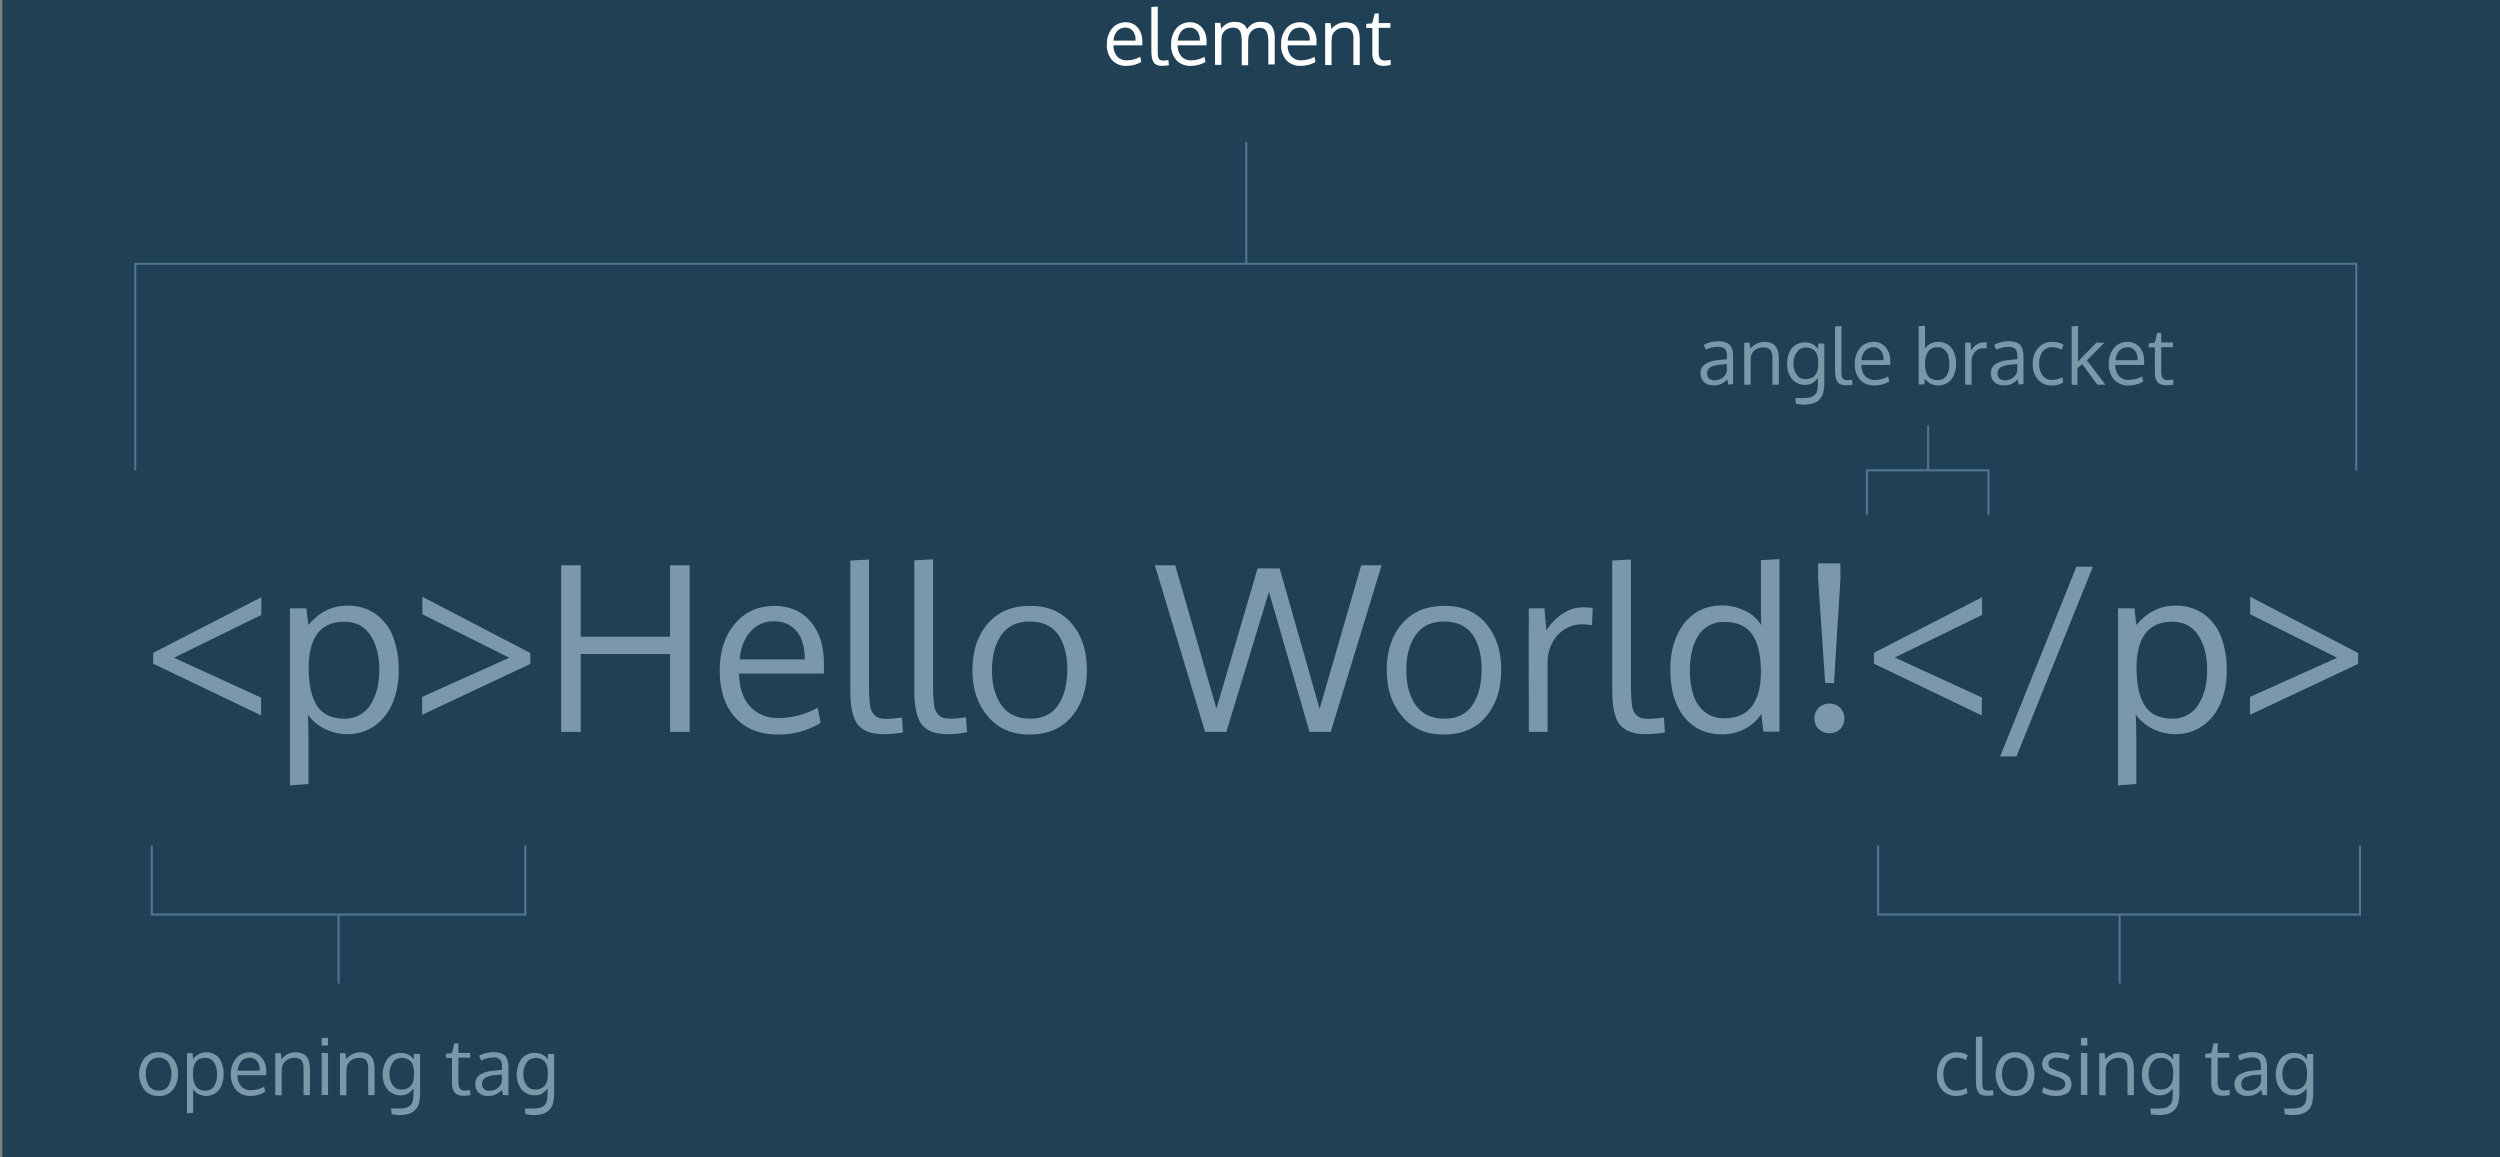 <?xml version="1.0" encoding="utf-8"?>
<!-- Generator: Adobe Illustrator 22.0.1, SVG Export Plug-In . SVG Version: 6.00 Build 0)  -->
<svg version="1.1" id="BG" xmlns="http://www.w3.org/2000/svg" xmlns:xlink="http://www.w3.org/1999/xlink" x="0px" y="0px"
	 viewBox="0 0 1214 562" style="enable-background:new 0 0 1214 562;" xml:space="preserve">
<rect x="0" y="0" width="1214" height="562" fill="#808080" stroke="none"/>
<style type="text/css">
	.st0{fill:#204056;}
	.st1{fill:none;stroke:#50778F;stroke-miterlimit:10;}
	.st2{fill:#7A98A9;}
	.st3{fill:#7B98A8;}
	.st4{fill:#FFFFFF;}
</style>
<title>htmlcss1-diagram_</title>
<rect x="1.1" y="-1" class="st0" width="1214" height="564"/>
<line class="st1" x1="936.3" y1="228.4" x2="936.3" y2="206.6"/>
<g>
	<path class="st2" d="M126.8,347.4l-52.4-25.1V317l52.5-27v8.6l-42.4,20.8l42.3,19.4C126.8,338.8,126.8,347.4,126.8,347.4z"/>
	<path class="st2" d="M140.8,381.4v-86h8l0.9,8.1c5.3-6.3,11.6-9.4,18.9-9.4c4.9-0.2,9.8,1.3,13.9,4.1c3.8,2.8,6.8,6.7,8.4,11.1
		c1.9,5.2,2.8,10.8,2.7,16.3c0.1,5.5-0.9,10.9-3,15.9c-1.8,4.4-4.8,8.2-8.7,11c-3.9,2.7-8.6,4.1-13.4,4c-3.8,0-7.5-0.9-10.9-2.6
		c-3.2-1.6-6-3.9-8.1-6.9c0.2,3.9,0.3,7.8,0.3,11.5v22.2L140.8,381.4z M167.4,349c2.6,0,5.2-0.6,7.4-1.9c2.2-1.2,4-3,5.3-5.2
		c1.4-2.3,2.4-4.8,3.1-7.5c0.7-3,1-6,1-9c0-6.9-1.4-12.5-4.3-16.9c-2.9-4.4-7.1-6.6-12.6-6.6c-11.6,0-17.4,7.5-17.4,22.5
		c0,8.1,1.4,14.3,4.1,18.4S161.1,349,167.4,349z"/>
	<path class="st2" d="M205,338.4l42.3-19l-42.2-21.1v-8.5l52.4,27.3v5.3L205,347.1V338.4L205,338.4z"/>
	<path class="st2" d="M334.9,355.4h-9.5v-37.8H282v37.8h-9.5v-80.9h9.5v34.7h43.4v-34.7h9.5V355.4z"/>
	<path class="st2" d="M377.6,356.7c-8.7,0-15.6-2.8-20.6-8.3c-5-5.5-7.5-13.1-7.5-22.8c0-9.3,2.4-16.8,7.3-22.6
		c4.8-5.8,11.2-8.7,19.1-8.8c7.4,0,13.3,2.5,17.7,7.6s6.5,11.9,6.5,20.4c0,0.4,0,1.2,0,2.4c0,1.2,0,2,0,2.5h-41.2
		c0.1,6.8,1.8,12.1,5.3,15.9s8,5.7,13.8,5.7c6.7-0.1,13.2-1.8,19.1-5l1.4,7.4C392.1,354.9,384.9,356.8,377.6,356.7z M386.8,306.5
		c-2.7-3.2-6.3-4.8-11-4.8c-4.4-0.1-8.5,1.7-11.4,5c-3,3.3-4.7,7.8-5.2,13.5h31.6C390.8,314.2,389.5,309.7,386.8,306.5z"/>
	<path class="st2" d="M428.9,356.5c-5.8,0-10-1.6-12.4-4.7c-2.4-3.1-3.6-8.6-3.6-16.3v-63.3l9.1-0.5v60.3c0,2.5,0,4.5,0.1,6
		c0.1,1.5,0.2,2.9,0.4,4.4c0.1,1.1,0.4,2.2,0.9,3.2c0.4,0.8,0.9,1.4,1.6,2c0.7,0.6,1.6,1,2.5,1.2c1.2,0.2,2.4,0.3,3.6,0.3
		c2.3-0.1,4.6-0.3,6.9-0.7l0.5,7.3C435.3,356.2,432.1,356.5,428.9,356.5z"/>
	<path class="st2" d="M460,356.5c-5.8,0-10-1.6-12.4-4.7c-2.4-3.1-3.6-8.6-3.6-16.4v-63.3l9.1-0.5v60.3c0,2.5,0,4.5,0.1,6
		c0.1,1.5,0.2,2.9,0.4,4.4c0.1,1.1,0.4,2.2,0.9,3.2c0.4,0.8,0.9,1.4,1.6,2c0.7,0.6,1.6,1,2.5,1.2c1.2,0.2,2.4,0.3,3.6,0.3
		c2.3-0.1,4.6-0.3,6.9-0.7l0.5,7.3C466.4,356.2,463.2,356.5,460,356.5z"/>
	<path class="st2" d="M527.8,325.4c0,9.3-2.5,16.8-7.4,22.6s-11.8,8.7-20.6,8.7c-8.4,0-15.1-2.9-20.1-8.8c-5-5.8-7.5-13.3-7.5-22.5
		c0-9.3,2.5-16.9,7.5-22.6c5-5.8,11.8-8.6,20.6-8.6c8.6,0,15.3,2.9,20.2,8.7C525.4,308.6,527.8,316.1,527.8,325.4z M481.7,325.5
		c0,7.1,1.6,12.8,4.7,17.1s7.8,6.4,13.8,6.4c6,0,10.5-2.1,13.5-6.4c3-4.3,4.5-10,4.6-17.2c0-7.3-1.5-13.1-4.5-17.3
		c-3-4.2-7.6-6.3-13.8-6.3c-6,0-10.6,2.1-13.7,6.5S481.7,318.3,481.7,325.5L481.7,325.5z"/>
	<path class="st2" d="M585.2,355.4l-24.4-80.9h9.9l20,69.6l20-68.1h10.7l19.4,68.2l20.2-69.7h9.9l-24.7,80.9h-10.3l-19.7-68
		l-20.7,68H585.2z"/>
	<path class="st2" d="M729,325.4c0,9.3-2.5,16.8-7.4,22.6c-5,5.8-11.8,8.7-20.6,8.7c-8.4,0-15.1-2.9-20.1-8.8
		c-5-5.8-7.5-13.3-7.5-22.5c0-9.3,2.5-16.9,7.5-22.6c5-5.8,11.8-8.6,20.6-8.6c8.6,0,15.3,2.9,20.2,8.7
		C726.6,308.6,729,316.1,729,325.4z M682.9,325.5c0,7.1,1.6,12.8,4.7,17.1c3.2,4.3,7.8,6.4,13.8,6.4c6,0,10.5-2.1,13.5-6.4
		c3-4.3,4.5-10,4.6-17.2c0-7.3-1.5-13.1-4.5-17.3c-3-4.2-7.6-6.3-13.8-6.3c-6,0-10.6,2.1-13.7,6.5S682.9,318.3,682.9,325.5
		L682.9,325.5z"/>
	<path class="st2" d="M768.9,294.9c1.5,0,3,0.1,4.5,0.3l-0.3,8.4c-1.4-0.3-2.9-0.4-4.4-0.4c-4.7-0.2-9.3,1.8-12.4,5.3
		c-3.2,3.6-4.9,8.4-4.8,13.2v33.7h-9.1c0-36.8-0.1-56.8,0-60h7.6l0.9,10.8c2-3.3,4.7-6.1,7.9-8.2C761.7,296,765.2,294.9,768.9,294.9
		z"/>
	<path class="st2" d="M798.9,356.5c-5.8,0-10-1.6-12.4-4.7c-2.4-3.1-3.6-8.6-3.6-16.3v-63.3l9.1-0.5v60.3c0,2.5,0,4.5,0.1,6
		c0.1,1.5,0.2,2.9,0.4,4.4c0.1,1.1,0.4,2.2,0.9,3.2c0.4,0.8,0.9,1.4,1.6,2c0.7,0.6,1.6,1,2.5,1.2c1.2,0.2,2.4,0.3,3.6,0.3
		c2.3-0.1,4.6-0.3,6.9-0.7l0.5,7.3C805.2,356.2,802.1,356.5,798.9,356.5z"/>
	<path class="st2" d="M855.3,346.7c-2,3-4.7,5.5-7.9,7.2c-3.4,1.8-7.2,2.7-11,2.7c-7.9,0-14.1-2.8-18.6-8.5
		c-4.5-5.6-6.7-13.3-6.7-23c0-9.3,2.3-16.7,6.8-22.5c4.6-5.7,10.7-8.6,18.3-8.6c3.9,0,7.7,0.9,11.2,2.6c3.3,1.5,6,3.9,7.9,7
		l-0.2-5.2v-26.4l9-0.5v83.8h-7.8L855.3,346.7z M837.3,348.8c6,0,10.5-1.9,13.4-5.8c3-3.9,4.4-9.4,4.4-16.6c0-8.1-1.4-14.2-4.2-18.3
		c-2.8-4.1-7.4-6.1-13.7-6.1c-2.6-0.1-5.2,0.6-7.4,1.8c-2.1,1.2-3.9,2.9-5.2,5c-1.4,2.3-2.4,4.8-3,7.4c-0.7,3-1,6.1-1,9.2
		c-0.1,4.1,0.5,8.2,1.7,12.1c1,3.2,2.9,6.1,5.5,8.2C830.5,347.8,833.8,348.9,837.3,348.8L837.3,348.8z"/>
	<path class="st2" d="M883,353.9c-2.6-2.9-2.6-7.2,0-10.1c3-2.9,7.7-2.9,10.7,0c2.6,2.9,2.6,7.3,0,10.2
		C890.7,356.8,886,356.8,883,353.9z M893.7,273.6v7.8l-3.1,50.3h-4.3l-3.4-50.3v-7.8L893.7,273.6L893.7,273.6z"/>
	<path class="st2" d="M962.3,347.4L910,322.3V317l52.5-27v8.6l-42.4,20.7l42.3,19.4L962.3,347.4L962.3,347.4z"/>
	<path class="st2" d="M979.2,367.3h-7.9l37-92.1h8L979.2,367.3z"/>
	<path class="st2" d="M1028.5,381.4v-86h8l0.9,8.1c5.3-6.3,11.6-9.4,18.9-9.4c4.9-0.2,9.8,1.3,13.9,4.1c3.8,2.8,6.8,6.7,8.4,11.1
		c1.9,5.2,2.8,10.8,2.7,16.3c0.1,5.5-0.9,10.9-3,15.9c-1.8,4.4-4.8,8.2-8.7,11c-3.9,2.7-8.6,4.1-13.4,4c-3.8,0-7.5-0.9-10.9-2.6
		c-3.2-1.6-6-3.9-8.2-6.9c0.2,3.9,0.3,7.8,0.3,11.5v22.2L1028.5,381.4z M1055,349c2.6,0,5.2-0.6,7.4-1.9c2.2-1.2,4-3,5.3-5.2
		c1.4-2.3,2.4-4.8,3.1-7.5c0.7-3,1-6,1-9c0-6.9-1.4-12.5-4.3-16.9c-2.9-4.4-7.1-6.6-12.6-6.6c-11.6,0-17.4,7.5-17.4,22.5
		c0,8.1,1.4,14.3,4.1,18.4S1048.7,349,1055,349z"/>
	<path class="st2" d="M1092.6,338.4l42.3-19l-42.2-21.1v-8.5l52.4,27.3v5.3l-52.5,24.7V338.4L1092.6,338.4z"/>
</g>
<polyline class="st1" points="906.6,250.2 906.6,228.4 965.6,228.4 965.6,250.2 "/>
<g>
	<path class="st3" d="M839.3,186.8c-0.2-0.8-0.4-1.6-0.5-2.6c-0.9,1-2,1.8-3.2,2.3c-1.1,0.5-2.3,0.7-3.5,0.6
		c-1.7,0.1-3.3-0.4-4.6-1.5c-1.2-1.1-1.8-2.7-1.7-4.3c-0.1-1.9,0.8-3.6,2.4-4.6c2.1-1.2,4.4-1.8,6.8-1.9l1.8-0.2l1.8-0.2v-1.8
		c0.1-1.2-0.3-2.3-1-3.2c-0.9-0.7-2-1.1-3.2-1c-2.1,0-4.2,0.5-6.1,1.4c-0.1-0.1-0.2-0.6-0.5-1.3l-0.4-1.1c1-0.5,2.1-1,3.2-1.2
		c1.2-0.3,2.5-0.5,3.8-0.5c2.5,0,4.4,0.6,5.5,1.7c1.1,1.1,1.7,3,1.7,5.6v13.5L839.3,186.8L839.3,186.8z M832.5,184.7
		c1.4,0,2.8-0.4,3.9-1.2c1.1-0.8,1.9-2,2.2-3.3v-3.4l-1.1,0.1l-1.3,0.1c-1.9,0-3.9,0.5-5.6,1.3c-1.1,0.7-1.7,1.9-1.6,3.1
		c-0.1,0.9,0.3,1.8,1,2.5C830.7,184.4,831.6,184.7,832.5,184.7L832.5,184.7z"/>
	<path class="st3" d="M847,186.8v-20.4h2.6l0.4,2.9c0.8-1,1.8-1.8,3-2.4c1.2-0.6,2.6-0.9,3.9-0.9c2.3,0,4.1,0.7,5.2,2
		s1.7,3.4,1.7,6.1v12.7h-3.1c0-8.2,0-12.5,0-13.1c0.1-1.3-0.3-2.7-1-3.8c-0.8-0.9-2-1.3-3.3-1.2c-1.4-0.1-2.8,0.3-4,1.1
		c-1,0.7-1.8,1.8-2.1,3c-0.1,0.9-0.2,1.9-0.2,2.9v11.1L847,186.8L847,186.8z"/>
	<path class="st3" d="M872.1,196.1l-0.3-2.8h3.8c0.9,0,1.8-0.1,2.8-0.2c0.7-0.1,1.4-0.4,2-0.7c0.5-0.3,0.9-0.7,1.3-1.1
		c0.4-0.5,0.6-1,0.7-1.6c0.2-0.7,0.3-1.3,0.3-2c0.1-0.7,0.1-1.5,0.1-2.4v-1.8c-0.7,1-1.6,1.8-2.6,2.5c-1.1,0.6-2.4,0.9-3.7,0.9
		c-1.1,0-2.2-0.2-3.2-0.6c-0.9-0.4-1.8-0.9-2.5-1.6c-0.7-0.7-1.3-1.5-1.7-2.3c-0.5-0.9-0.8-1.8-1-2.7c-0.2-0.9-0.3-1.9-0.3-2.8
		c0-1.4,0.2-2.8,0.5-4.1c0.3-1.2,0.9-2.4,1.6-3.4c0.7-1,1.7-1.8,2.8-2.3c1.3-0.6,2.6-0.9,4-0.8c1.2,0,2.4,0.2,3.5,0.8
		c1.1,0.6,2,1.4,2.7,2.4v-2.7h3v18.9c0,0.9,0,1.6-0.1,2.3c-0.1,0.7-0.2,1.4-0.3,2.2c-0.1,0.7-0.4,1.4-0.7,2
		c-0.3,0.6-0.7,1.2-1.2,1.7c-0.5,0.6-1.1,1.1-1.8,1.4c-0.8,0.4-1.7,0.7-2.6,0.9c-1.2,0.2-2.4,0.3-3.6,0.3L872.1,196.1L872.1,196.1z
		 M876.9,184.1c1,0,1.9-0.2,2.8-0.6c0.7-0.3,1.4-0.9,1.9-1.5c0.5-0.7,0.8-1.4,1-2.2c0.2-0.9,0.3-1.7,0.3-2.6v-1.5
		c0-0.9-0.1-1.8-0.3-2.7c-0.2-0.8-0.5-1.6-1-2.2c-0.5-0.7-1.1-1.2-1.9-1.5c-0.8-0.4-1.8-0.6-2.7-0.6c-0.8,0-1.6,0.2-2.3,0.5
		c-0.7,0.3-1.3,0.7-1.7,1.3c-0.5,0.6-0.9,1.2-1.2,1.8c-0.3,0.7-0.5,1.4-0.7,2.1c-0.1,0.7-0.2,1.4-0.2,2.2c0,0.7,0.1,1.4,0.2,2.1
		c0.2,0.7,0.4,1.4,0.7,2.1c0.3,0.6,0.7,1.2,1.2,1.8c0.5,0.5,1.1,0.9,1.7,1.2C875.4,183.9,876.1,184.1,876.9,184.1L876.9,184.1z"/>
	<path class="st3" d="M896.5,187.1c-2,0-3.4-0.5-4.2-1.6c-0.8-1.1-1.2-2.9-1.2-5.5v-21.5l3.1-0.2v20.5c0,0.8,0,1.5,0,2
		c0,0.5,0.1,1,0.1,1.5c0,0.4,0.1,0.8,0.3,1.1c0.1,0.3,0.3,0.5,0.5,0.7c0.2,0.2,0.5,0.3,0.8,0.4c0.4,0.1,0.8,0.1,1.2,0.1
		c0.8,0,1.6-0.1,2.3-0.2l0.2,2.5C898.6,187,897.6,187.1,896.5,187.1z"/>
	<path class="st3" d="M910.2,187.2c-2.6,0.1-5.2-0.9-7-2.8c-1.8-2.2-2.7-4.9-2.5-7.7c-0.1-2.8,0.8-5.5,2.5-7.7c1.6-1.9,4-3,6.5-3
		c2.3-0.1,4.5,0.9,6,2.6c1.6,2,2.3,4.4,2.2,6.9c0,0.1,0,0.4,0,0.8s0,0.7,0,0.9h-14c-0.1,2,0.5,3.9,1.8,5.4c1.2,1.3,2.9,2,4.7,1.9
		c2.3,0,4.5-0.6,6.5-1.7l0.5,2.5C915.1,186.6,912.7,187.2,910.2,187.2z M913.3,170.2c-0.9-1.1-2.3-1.7-3.7-1.6
		c-1.5,0-2.9,0.6-3.9,1.7c-1.1,1.3-1.7,2.9-1.8,4.6h10.7C914.8,173.2,914.3,171.5,913.3,170.2L913.3,170.2z"/>
	<path class="st3" d="M941.2,166c1.7,0,3.3,0.4,4.7,1.4c1.3,0.9,2.4,2.2,3,3.7c0.7,1.7,1,3.6,1,5.4c0,1.9-0.3,3.8-1,5.5
		c-0.6,1.5-1.6,2.8-3,3.8c-1.4,0.9-3,1.4-4.7,1.4c-1.3,0-2.5-0.3-3.7-0.9c-1.1-0.6-2-1.4-2.8-2.4l-0.3,2.8h-2.7v-28.3l3.1-0.2v6.7
		c0,1.7,0,3.1-0.1,4.3C936.2,167.2,938.6,166,941.2,166z M940.9,168.6c-1.7-0.1-3.4,0.6-4.5,2c-1.2,1.8-1.7,3.9-1.6,6
		c0,5.4,2,8,6.1,8c0.9,0,1.8-0.2,2.6-0.6c0.7-0.4,1.4-1,1.8-1.7c0.5-0.8,0.8-1.6,1-2.5c0.2-1,0.3-2.1,0.3-3.1c0-1.4-0.2-2.8-0.5-4.1
		c-0.3-1.1-1-2.1-1.9-2.8C943.3,168.9,942.1,168.5,940.9,168.6L940.9,168.6z"/>
	<path class="st3" d="M963.3,166.2c0.5,0,1,0,1.5,0.1l-0.1,2.9c-0.5-0.1-1-0.1-1.5-0.1c-1.6-0.1-3.2,0.6-4.2,1.8
		c-1.1,1.2-1.7,2.8-1.6,4.5v11.4h-3.1c0-12.5,0-19.3,0-20.4h2.6l0.3,3.7c0.7-1.1,1.6-2.1,2.7-2.8
		C960.9,166.6,962.1,166.2,963.3,166.2z"/>
	<path class="st3" d="M980.3,186.8c-0.2-0.8-0.4-1.6-0.5-2.6c-0.9,1-2,1.8-3.2,2.3c-1.1,0.5-2.3,0.7-3.5,0.6
		c-1.7,0.1-3.3-0.4-4.6-1.5c-1.2-1.1-1.8-2.7-1.7-4.3c-0.1-1.9,0.8-3.6,2.4-4.6c2.1-1.2,4.4-1.8,6.8-1.9l1.8-0.2l1.8-0.2v-1.8
		c0.1-1.2-0.3-2.3-1-3.2c-0.9-0.7-2-1.1-3.2-1c-2.1,0-4.2,0.5-6.1,1.4c-0.1-0.1-0.2-0.6-0.5-1.3l-0.4-1.1c1-0.5,2.1-1,3.2-1.2
		c1.2-0.3,2.5-0.5,3.8-0.5c2.5,0,4.4,0.6,5.5,1.7c1.1,1.1,1.7,3,1.7,5.6v13.5L980.3,186.8L980.3,186.8z M973.5,184.7
		c1.4,0,2.8-0.4,3.9-1.2c1.1-0.8,1.9-2,2.2-3.3v-3.4l-1.1,0.1l-1.3,0.1c-1.9,0-3.9,0.5-5.6,1.3c-1.1,0.7-1.7,1.9-1.6,3.1
		c-0.1,0.9,0.3,1.8,1,2.5C971.7,184.4,972.6,184.7,973.5,184.7L973.5,184.7z"/>
	<path class="st3" d="M996.6,187.2c-2.7,0.1-5.2-0.9-7-2.9c-1.8-2.1-2.7-4.9-2.5-7.6c-0.1-2.8,0.8-5.5,2.6-7.7c1.8-2,4.3-3.1,7-3
		c1,0,2.1,0.1,3,0.4c0.8,0.2,1.6,0.5,2.3,1l-0.8,2.4c-1.4-0.8-3-1.2-4.6-1.2c-1.8-0.1-3.5,0.7-4.7,2.1c-1.2,1.7-1.8,3.8-1.7,5.9
		c-0.1,2.1,0.5,4.1,1.7,5.8c1.1,1.4,2.9,2.2,4.7,2.1c1.7,0,3.4-0.5,4.9-1.3l0.4,2.5C1000.4,186.7,998.5,187.3,996.6,187.2z"/>
	<path class="st3" d="M1006,186.8v-28.3l3.1-0.2v17.4l0.3-0.4l0.3-0.4c1.1-1.2,3.9-4,8.3-8.5h3.9l-8.5,8.6l9,11.8h-3.9l-7.4-10
		l-2.3,2v8.1L1006,186.8L1006,186.8z"/>
	<path class="st3" d="M1033.6,187.2c-2.6,0.1-5.2-0.9-7-2.8c-1.8-2.2-2.7-4.9-2.6-7.7c-0.1-2.8,0.8-5.5,2.5-7.7c1.6-1.9,4-3,6.5-3
		c2.3-0.1,4.5,0.9,6,2.6c1.6,2,2.3,4.4,2.2,6.9c0,0.1,0,0.4,0,0.8s0,0.7,0,0.9h-14c-0.1,2,0.5,3.9,1.8,5.4c1.2,1.3,2.9,2,4.7,1.9
		c2.3,0,4.5-0.6,6.5-1.7l0.5,2.5C1038.5,186.6,1036,187.2,1033.6,187.2z M1036.7,170.2c-0.9-1.1-2.3-1.7-3.7-1.6
		c-1.5,0-2.9,0.6-3.9,1.7c-1.1,1.3-1.7,2.9-1.8,4.6h10.7C1038.2,173.2,1037.7,171.5,1036.7,170.2L1036.7,170.2z"/>
	<path class="st3" d="M1052,187.1c-2,0-3.4-0.5-4.3-1.5c-1-1.4-1.4-3-1.3-4.7v-12.2h-3l0.1-2l2.9-0.3l1.1-4.7l2-0.1v4.7h5.7v2.3
		h-5.7v11.7c-0.1,1.1,0.1,2.3,0.7,3.3c0.6,0.7,1.5,1,2.4,1c0.9-0.1,1.8-0.2,2.7-0.3l0.1,2.5C1054.3,187,1053.1,187.1,1052,187.1z"/>
</g>
<polyline class="st1" points="65.7,228.4 65.7,128.1 1144.2,128.1 1144.2,228.4 "/>
<line class="st1" x1="605.2" y1="128.1" x2="605.2" y2="69"/>
<g>
	<path class="st4" d="M547,32c-2.6,0.1-5.2-0.9-7-2.8c-1.8-2.2-2.7-4.9-2.5-7.7c-0.1-2.8,0.8-5.5,2.5-7.7c1.6-1.9,4-3,6.5-3
		c2.3-0.1,4.5,0.9,6,2.6c1.6,2,2.3,4.4,2.2,6.9c0,0.1,0,0.4,0,0.8c0,0.4,0,0.7,0,0.9h-14c-0.1,2,0.5,3.9,1.8,5.4
		c1.2,1.3,2.9,2,4.7,1.9c2.3,0,4.5-0.6,6.5-1.7l0.5,2.5C551.9,31.4,549.5,32,547,32z M550.1,15c-0.9-1.1-2.3-1.7-3.7-1.6
		c-1.5,0-2.9,0.6-3.9,1.7c-1.1,1.3-1.7,2.9-1.8,4.6h10.7C551.6,18,551.1,16.3,550.1,15L550.1,15z"/>
	<path class="st4" d="M564.5,32c-2,0-3.4-0.5-4.2-1.6c-0.8-1.1-1.2-2.9-1.2-5.6V3.4l3.1-0.2v20.4c0,0.8,0,1.5,0,2
		c0,0.5,0.1,1,0.1,1.5c0,0.4,0.1,0.8,0.3,1.1c0.1,0.3,0.3,0.5,0.5,0.7c0.2,0.2,0.5,0.3,0.8,0.4c0.4,0.1,0.8,0.1,1.2,0.1
		c0.8,0,1.6-0.1,2.3-0.2l0.2,2.5C566.6,31.8,565.5,32,564.5,32z"/>
	<path class="st4" d="M578.2,32c-2.6,0.1-5.2-0.9-7-2.8c-1.8-2.2-2.7-4.9-2.5-7.7c-0.1-2.8,0.8-5.5,2.5-7.7c1.6-1.9,4-3,6.5-3
		c2.3-0.1,4.5,0.9,6,2.6c1.6,2,2.3,4.4,2.2,6.9c0,0.1,0,0.4,0,0.8c0,0.4,0,0.7,0,0.9h-14c-0.1,2,0.5,3.9,1.8,5.4
		c1.2,1.3,2.9,2,4.7,1.9c2.3,0,4.5-0.6,6.5-1.7l0.5,2.5C583.1,31.4,580.6,32,578.2,32z M581.3,15c-0.9-1.1-2.3-1.7-3.7-1.6
		c-1.5,0-2.9,0.6-3.9,1.7c-1.1,1.3-1.7,2.9-1.8,4.6h10.7C582.8,18,582.3,16.3,581.3,15L581.3,15z"/>
	<path class="st4" d="M615.9,31.6V21c0-1,0-1.8-0.1-2.5c0-0.7-0.1-1.3-0.3-2c-0.1-0.6-0.3-1.1-0.7-1.6c-0.3-0.4-0.7-0.8-1.2-1
		c-0.6-0.3-1.2-0.4-1.8-0.4c-1.2,0-2.5,0.3-3.5,1.1c-1,0.8-1.7,1.9-2,3.1c-0.1,0.9-0.2,1.9-0.2,2.9v11.1h-3.1V20.7
		c0-0.9,0-1.7-0.1-2.4c-0.1-0.7-0.2-1.3-0.3-2c-0.1-0.6-0.4-1.1-0.7-1.6c-0.3-0.4-0.7-0.7-1.2-0.9c-0.5-0.2-1.1-0.4-1.7-0.4
		c-1.3,0-2.7,0.4-3.7,1.1c-1,0.7-1.7,1.8-2,3c-0.1,1-0.2,2.1-0.2,3.1v10.9h-3.1c0-12.7,0-19.5,0-20.4h2.6l0.4,2.9
		c0.7-1,1.6-1.8,2.6-2.4c1.2-0.7,2.5-1,3.9-1c0.7,0,1.4,0.1,2.1,0.2c0.6,0.1,1.1,0.3,1.6,0.6c0.4,0.2,0.8,0.5,1.1,0.8
		c0.3,0.3,0.6,0.6,0.8,1c0.2,0.3,0.3,0.7,0.5,1c1.4-2.4,4-3.8,6.8-3.6c2.3,0,3.9,0.6,5,1.9c1.2,1.7,1.7,3.7,1.6,5.7v13.1h-3.1
		L615.9,31.6z"/>
	<path class="st4" d="M631.6,32c-2.6,0.1-5.2-0.9-7-2.8c-1.8-2.2-2.7-4.9-2.5-7.7c-0.1-2.8,0.8-5.5,2.5-7.7c1.6-1.9,4-3,6.5-3
		c2.3-0.1,4.5,0.9,6,2.6c1.6,2,2.3,4.4,2.2,6.9c0,0.1,0,0.4,0,0.8c0,0.4,0,0.7,0,0.9h-14c-0.1,2,0.5,3.9,1.8,5.4
		c1.2,1.3,2.9,2,4.7,1.9c2.3,0,4.5-0.6,6.5-1.7l0.5,2.5C636.5,31.4,634.1,32,631.6,32z M634.7,15c-0.9-1.1-2.3-1.7-3.7-1.6
		c-1.5,0-2.9,0.6-3.9,1.7c-1.1,1.3-1.7,2.9-1.8,4.6h10.7C636.2,18,635.7,16.3,634.7,15z"/>
	<path class="st4" d="M643.5,31.6V11.2h2.6l0.4,2.9c0.8-1,1.8-1.8,3-2.4c1.2-0.6,2.6-0.9,3.9-0.9c2.3,0,4.1,0.7,5.2,2
		c1.1,1.3,1.7,3.4,1.7,6.1v12.7h-3.1c0-8.2,0-12.5,0-13.1c0.1-1.3-0.3-2.7-1-3.8c-0.8-0.9-2-1.3-3.3-1.2c-1.4-0.1-2.8,0.3-4,1.1
		c-1,0.7-1.8,1.8-2.1,3c-0.1,0.9-0.2,1.9-0.2,2.9v11.1L643.5,31.6L643.5,31.6z"/>
	<path class="st4" d="M672,32c-2,0-3.4-0.5-4.3-1.5c-1-1.4-1.4-3-1.3-4.7V13.6h-3l0.1-2l2.9-0.3l1.1-4.7l2-0.1v4.7h5.7v2.3h-5.7
		v11.7c-0.1,1.1,0.1,2.3,0.7,3.3c0.6,0.7,1.5,1,2.4,0.9c0.9-0.1,1.8-0.2,2.7-0.3l0.1,2.4C674.3,31.8,673.1,32,672,32z"/>
</g>
<polyline class="st1" points="255.1,410.6 255.1,444.1 73.7,444.1 73.7,410.6 "/>
<line class="st1" x1="164.4" y1="444.1" x2="164.4" y2="477.6"/>
<g>
	<path class="st3" d="M86.4,521.6c0.1,2.8-0.8,5.5-2.5,7.7c-1.8,2-4.3,3.1-7,2.9c-2.6,0.1-5.1-1-6.8-3c-3.4-4.5-3.4-10.8,0-15.3
		c1.8-2,4.3-3.1,7-2.9c2.6-0.1,5.2,1,6.9,3C85.7,516.1,86.6,518.8,86.4,521.6z M70.8,521.6c-0.1,2.1,0.5,4.1,1.6,5.8
		c1.1,1.5,2.9,2.3,4.7,2.2c1.8,0.1,3.5-0.7,4.6-2.2c2.1-3.6,2.1-8.1,0-11.7c-2.2-2.6-6-2.9-8.6-0.7c-0.3,0.2-0.5,0.5-0.7,0.7
		C71.2,517.5,70.7,519.5,70.8,521.6z"/>
	<path class="st3" d="M90.8,540.6v-29.2h2.7l0.3,2.8c1.5-2,3.9-3.2,6.4-3.2c1.7-0.1,3.3,0.4,4.7,1.4c1.3,0.9,2.3,2.3,2.8,3.8
		c0.6,1.8,1,3.7,0.9,5.5c0,1.9-0.3,3.7-1,5.4c-0.6,1.5-1.6,2.8-2.9,3.7c-1.3,0.9-2.9,1.4-4.5,1.4c-1.3,0-2.5-0.3-3.7-0.9
		c-1.1-0.5-2.1-1.3-2.8-2.3c0.1,1.3,0.1,2.6,0.1,3.9v7.5L90.8,540.6z M99.8,529.6c0.9,0,1.8-0.2,2.5-0.6c0.7-0.4,1.4-1,1.8-1.8
		c0.5-0.8,0.8-1.6,1-2.5c0.2-1,0.4-2,0.3-3.1c0.1-2-0.4-4-1.5-5.7c-0.9-1.5-2.6-2.3-4.3-2.2c-3.9,0-5.9,2.5-5.9,7.6
		c-0.1,2.2,0.3,4.3,1.4,6.2C96.3,529,98,529.8,99.8,529.6L99.8,529.6z"/>
	<path class="st3" d="M121.7,532.2c-2.6,0.1-5.2-0.9-7-2.8c-1.8-2.2-2.7-4.9-2.6-7.7c-0.1-2.8,0.8-5.5,2.5-7.7c1.6-1.9,4-3,6.5-3
		c2.3-0.1,4.5,0.9,6,2.6c1.6,2,2.3,4.4,2.2,6.9c0,0.1,0,0.4,0,0.8s0,0.7,0,0.8h-14c-0.1,2,0.5,3.9,1.8,5.4c1.2,1.3,2.9,2,4.7,1.9
		c2.3,0,4.5-0.6,6.5-1.7l0.5,2.5C126.6,531.5,124.2,532.2,121.7,532.2z M124.8,515.2c-0.9-1.1-2.3-1.7-3.7-1.6
		c-1.5,0-2.9,0.6-3.9,1.7c-1.1,1.3-1.7,2.9-1.8,4.6h10.7C126.3,518.2,125.8,516.5,124.8,515.2L124.8,515.2z"/>
	<path class="st3" d="M133.7,531.8v-20.4h2.6l0.4,2.9c0.8-1,1.8-1.8,3-2.4c1.2-0.6,2.6-0.9,3.9-0.9c2.3,0,4.1,0.7,5.2,2
		c1.1,1.3,1.7,3.4,1.7,6.1v12.7h-3.1c0-8.2,0-12.5,0-13.1c0.1-1.3-0.3-2.7-1-3.8c-0.8-0.9-2-1.3-3.3-1.2c-1.4-0.1-2.8,0.3-4,1.2
		c-1,0.7-1.8,1.8-2.1,3c-0.1,0.9-0.2,1.9-0.2,2.9v11.1L133.7,531.8L133.7,531.8z"/>
	<path class="st3" d="M159.3,504v3.7h-3.1V504H159.3z M159.3,511.4v20.3h-3.1v-20.4L159.3,511.4L159.3,511.4z"/>
	<path class="st3" d="M165.1,531.8v-20.4h2.6l0.4,2.9c0.8-1,1.8-1.8,3-2.4c1.2-0.6,2.5-0.9,3.9-0.9c2.3,0,4.1,0.7,5.2,2
		c1.1,1.3,1.7,3.4,1.7,6.1v12.7h-3.1c0-8.2,0-12.5,0-13.1c0.1-1.3-0.3-2.7-1-3.8c-0.8-0.9-2-1.3-3.3-1.2c-1.4-0.1-2.8,0.3-4,1.2
		c-1,0.7-1.8,1.8-2.1,3c-0.1,0.9-0.2,1.9-0.2,2.9v11.1L165.1,531.8L165.1,531.8z"/>
	<path class="st3" d="M190.2,541.1l-0.3-2.8h3.8c0.9,0,1.8-0.1,2.8-0.2c0.7-0.1,1.4-0.4,1.9-0.7c0.5-0.3,0.9-0.7,1.3-1.1
		c0.4-0.5,0.6-1,0.7-1.6c0.2-0.7,0.3-1.3,0.3-2c0.1-0.7,0.1-1.5,0.1-2.4v-1.8c-0.7,1-1.6,1.8-2.6,2.5c-1.1,0.6-2.4,0.9-3.7,0.9
		c-1.1,0-2.2-0.2-3.2-0.6c-0.9-0.4-1.8-0.9-2.5-1.6c-0.7-0.7-1.3-1.5-1.7-2.3c-0.5-0.9-0.8-1.8-1-2.7c-0.2-0.9-0.3-1.9-0.3-2.8
		c0-1.4,0.2-2.8,0.6-4.1c0.3-1.2,0.9-2.4,1.6-3.4c0.7-1,1.7-1.8,2.8-2.3c1.3-0.6,2.6-0.9,4-0.8c1.2,0,2.4,0.2,3.5,0.8
		c1.1,0.6,2,1.4,2.7,2.4v-2.7h3v18.9c0,0.9,0,1.6-0.1,2.3c-0.1,0.7-0.2,1.4-0.3,2.2c-0.1,0.7-0.4,1.4-0.7,2
		c-0.3,0.6-0.7,1.2-1.2,1.7c-0.5,0.6-1.1,1-1.8,1.4c-0.8,0.4-1.7,0.7-2.6,0.9c-1.2,0.2-2.4,0.3-3.6,0.3L190.2,541.1L190.2,541.1z
		 M195,529.1c1,0,1.9-0.2,2.8-0.6c0.7-0.3,1.4-0.9,1.9-1.5c0.5-0.7,0.8-1.4,1-2.2c0.2-0.9,0.3-1.7,0.3-2.6v-1.5
		c0-0.9-0.1-1.8-0.3-2.7c-0.2-0.8-0.5-1.6-1-2.2c-0.5-0.7-1.1-1.2-1.9-1.5c-0.8-0.4-1.8-0.6-2.7-0.6c-0.8,0-1.6,0.2-2.3,0.5
		c-0.7,0.3-1.3,0.7-1.7,1.3c-0.5,0.6-0.9,1.2-1.1,1.8c-0.3,0.7-0.5,1.4-0.7,2.1c-0.1,0.7-0.2,1.4-0.2,2.2c0,0.7,0.1,1.4,0.2,2.1
		c0.2,0.7,0.4,1.4,0.7,2.1c0.3,0.6,0.7,1.2,1.2,1.8c0.5,0.5,1.1,0.9,1.7,1.2C193.5,528.9,194.2,529.1,195,529.1L195,529.1z"/>
	<path class="st3" d="M225.1,532.1c-2,0-3.4-0.5-4.3-1.5c-1-1.4-1.4-3-1.3-4.7v-12.2h-3l0.1-2l2.9-0.3l1.1-4.7l2-0.1v4.7h5.7v2.3
		h-5.7v11.7c-0.1,1.1,0.1,2.3,0.7,3.3c0.6,0.7,1.5,1,2.4,1c0.9-0.1,1.8-0.2,2.6-0.3l0.1,2.5C227.3,532,226.2,532.1,225.1,532.1z"/>
	<path class="st3" d="M244.3,531.8c-0.2-0.8-0.4-1.6-0.5-2.6c-0.9,1-2,1.8-3.2,2.3c-1.1,0.5-2.3,0.7-3.5,0.7
		c-1.7,0.1-3.3-0.4-4.6-1.5c-1.2-1.1-1.8-2.7-1.7-4.3c-0.1-1.9,0.8-3.6,2.4-4.6c2.1-1.2,4.4-1.8,6.8-1.9l1.9-0.2l1.9-0.2v-1.8
		c0.1-1.2-0.3-2.3-1-3.2c-0.9-0.7-2-1.1-3.1-1c-2.1,0-4.2,0.5-6.1,1.5c-0.1-0.1-0.2-0.6-0.5-1.3l-0.4-1.1c1-0.5,2.1-1,3.2-1.2
		c1.2-0.3,2.5-0.5,3.8-0.5c2.5,0,4.4,0.6,5.5,1.7c1.1,1.1,1.7,3,1.7,5.7v13.5L244.3,531.8L244.3,531.8z M237.6,529.7
		c1.4,0,2.8-0.4,3.9-1.2c1.1-0.8,1.9-2,2.2-3.3v-3.4l-1.1,0.1l-1.3,0.1c-1.9,0-3.9,0.5-5.6,1.3c-1.1,0.7-1.7,1.9-1.6,3.1
		c-0.1,0.9,0.3,1.8,1,2.5C235.7,529.4,236.6,529.7,237.6,529.7z"/>
	<path class="st3" d="M255.2,541.1l-0.3-2.8h3.8c0.9,0,1.8-0.1,2.8-0.2c0.7-0.1,1.4-0.4,2-0.7c0.5-0.3,0.9-0.7,1.3-1.1
		c0.4-0.5,0.6-1,0.7-1.6c0.2-0.7,0.3-1.3,0.3-2c0.1-0.7,0.1-1.5,0.1-2.4v-1.8c-0.7,1-1.6,1.8-2.6,2.5c-1.1,0.6-2.4,0.9-3.7,0.9
		c-1.1,0-2.2-0.2-3.2-0.6c-0.9-0.4-1.8-0.9-2.5-1.6c-0.7-0.7-1.3-1.5-1.7-2.3c-0.5-0.9-0.8-1.8-1-2.7c-0.2-0.9-0.3-1.9-0.3-2.8
		c0-1.4,0.2-2.8,0.6-4.1c0.3-1.2,0.9-2.4,1.6-3.4c0.7-1,1.7-1.8,2.8-2.3c1.3-0.6,2.6-0.9,4-0.8c1.2,0,2.4,0.2,3.5,0.8
		c1.1,0.6,2,1.4,2.7,2.4v-2.7h3v18.9c0,0.9,0,1.6-0.1,2.3c-0.1,0.7-0.2,1.4-0.3,2.2c-0.1,0.7-0.4,1.4-0.7,2
		c-0.3,0.6-0.7,1.2-1.2,1.7c-0.5,0.6-1.1,1-1.8,1.4c-0.8,0.4-1.7,0.7-2.6,0.9c-1.2,0.2-2.4,0.3-3.6,0.3L255.2,541.1L255.2,541.1z
		 M260,529.1c1,0,1.9-0.2,2.8-0.6c0.7-0.3,1.4-0.9,1.9-1.5c0.5-0.7,0.8-1.4,1-2.2c0.2-0.9,0.3-1.7,0.3-2.6v-1.5
		c0-0.9-0.1-1.8-0.3-2.7c-0.2-0.8-0.5-1.6-1-2.2c-0.5-0.7-1.1-1.2-1.9-1.5c-0.8-0.4-1.8-0.6-2.7-0.6c-0.8,0-1.6,0.2-2.3,0.5
		c-0.7,0.3-1.3,0.7-1.7,1.3c-0.5,0.6-0.9,1.2-1.1,1.8c-0.3,0.7-0.5,1.4-0.7,2.1c-0.1,0.7-0.2,1.4-0.2,2.2c0,0.7,0.1,1.4,0.2,2.1
		c0.2,0.7,0.4,1.4,0.7,2.1c0.3,0.6,0.7,1.2,1.2,1.8c0.5,0.5,1.1,0.9,1.7,1.2C258.5,528.9,259.2,529.1,260,529.1L260,529.1z"/>
</g>
<polyline class="st1" points="1146,410.6 1146,444.1 912,444.1 912,410.6 "/>
<line class="st1" x1="1029.3" y1="444.1" x2="1029.3" y2="477.6"/>
<g>
	<path class="st3" d="M950.1,532.2c-2.7,0.1-5.2-0.9-7-2.9c-1.8-2.1-2.7-4.9-2.5-7.6c-0.1-2.8,0.8-5.5,2.6-7.7c1.8-2,4.3-3.1,7-3
		c1,0,2.1,0.1,3,0.4c0.8,0.2,1.6,0.5,2.3,1l-0.8,2.4c-1.4-0.8-3-1.2-4.6-1.2c-1.8-0.1-3.5,0.7-4.7,2.2c-1.2,1.7-1.8,3.8-1.7,5.9
		c-0.1,2.1,0.5,4.1,1.7,5.8c1.1,1.4,2.9,2.2,4.7,2.1c1.7,0,3.4-0.5,4.9-1.3l0.4,2.5C953.8,531.7,951.9,532.2,950.1,532.2z"/>
	<path class="st3" d="M964.9,532.1c-2,0-3.4-0.5-4.2-1.6c-0.8-1.1-1.2-2.9-1.2-5.5v-21.5l3.1-0.2v20.5c0,0.8,0,1.5,0,2
		c0,0.5,0.1,1,0.1,1.5c0,0.4,0.1,0.8,0.3,1.1c0.1,0.3,0.3,0.5,0.5,0.7c0.2,0.2,0.5,0.3,0.8,0.4c0.4,0.1,0.8,0.1,1.2,0.1
		c0.8,0,1.6-0.1,2.3-0.2l0.2,2.5C967,532,966,532.1,964.9,532.1z"/>
	<path class="st3" d="M987.9,521.6c0.1,2.8-0.8,5.5-2.5,7.7c-1.8,2-4.3,3.1-7,2.9c-2.6,0.1-5.1-1-6.8-3c-3.4-4.5-3.4-10.8,0-15.3
		c1.8-2,4.3-3.1,7-2.9c2.6-0.1,5.1,1,6.8,2.9C987.1,516,988,518.8,987.9,521.6z M972.2,521.6c-0.1,2.1,0.5,4.1,1.6,5.8
		c1.1,1.5,2.9,2.3,4.7,2.2c1.8,0.1,3.5-0.7,4.6-2.2c2.1-3.6,2.1-8.1,0-11.7c-2.2-2.6-6-2.9-8.6-0.7c-0.3,0.2-0.5,0.5-0.7,0.7
		C972.7,517.5,972.1,519.5,972.2,521.6L972.2,521.6z"/>
	<path class="st3" d="M998.3,532.2c-1.3,0-2.6-0.1-3.8-0.5c-1-0.2-2-0.6-2.8-1.2l0.4-2.6c1.9,1,4,1.6,6.1,1.7c3,0,4.6-1.1,4.7-3.2
		c0-0.8-0.3-1.6-1-2.1c-1.2-0.8-2.4-1.4-3.8-1.7l-1.5-0.5c-1.4-0.4-2.8-1.2-3.8-2.2c-1.8-2.2-1.5-5.4,0.7-7.2c0,0,0,0,0,0
		c1.5-1.1,3.4-1.7,5.3-1.6c2.2,0,4.3,0.4,6.3,1.3l-0.9,2.4c-1.7-0.7-3.5-1.1-5.4-1.2c-1.1-0.1-2.1,0.2-3,0.8
		c-0.7,0.5-1.1,1.3-1.1,2.2c0,0.7,0.3,1.4,0.8,1.8c1,0.6,2.1,1.1,3.2,1.5c0.4,0.1,0.9,0.3,1.5,0.5c1.6,0.4,3.1,1.2,4.4,2.4
		c0.9,1,1.3,2.3,1.3,3.7c0.1,1.7-0.7,3.3-2,4.4C1002.1,531.8,1000.2,532.3,998.3,532.2z"/>
	<path class="st3" d="M1013.6,504v3.7h-3.1V504H1013.6z M1013.6,511.4v20.3h-3.1v-20.4L1013.6,511.4L1013.6,511.4z"/>
	<path class="st3" d="M1019.4,531.8v-20.4h2.6l0.4,2.9c0.8-1,1.8-1.8,3-2.4c1.2-0.6,2.6-0.9,3.9-0.9c2.3,0,4.1,0.7,5.2,2
		c1.1,1.3,1.7,3.4,1.7,6.1v12.7h-3.1c0-8.2,0-12.5,0-13.1c0.1-1.3-0.3-2.7-1-3.8c-0.8-0.9-2-1.3-3.3-1.2c-1.4-0.1-2.8,0.3-4,1.2
		c-1,0.7-1.8,1.8-2.1,3c-0.1,0.9-0.2,1.9-0.2,2.9v11.1L1019.4,531.8L1019.4,531.8z"/>
	<path class="st3" d="M1044.5,541.1l-0.3-2.8h3.8c0.9,0,1.8-0.1,2.8-0.2c0.7-0.1,1.4-0.4,1.9-0.7c0.5-0.3,0.9-0.7,1.3-1.1
		c0.4-0.5,0.6-1,0.7-1.6c0.2-0.7,0.3-1.3,0.3-2c0.1-0.7,0.1-1.5,0.1-2.4v-1.8c-0.7,1-1.6,1.8-2.6,2.5c-1.1,0.6-2.4,0.9-3.7,0.9
		c-1.1,0-2.2-0.2-3.2-0.6c-0.9-0.4-1.8-0.9-2.5-1.6c-0.7-0.7-1.3-1.5-1.7-2.3c-0.5-0.9-0.8-1.8-1-2.7c-0.2-0.9-0.3-1.9-0.3-2.8
		c0-1.4,0.2-2.8,0.6-4.1c0.3-1.2,0.9-2.4,1.6-3.4c0.7-1,1.7-1.8,2.8-2.3c1.3-0.6,2.6-0.9,4-0.8c1.2,0,2.4,0.2,3.5,0.8
		c1.1,0.6,2,1.4,2.7,2.4v-2.7h3v18.9c0,0.9,0,1.6-0.1,2.3c-0.1,0.7-0.2,1.4-0.3,2.2c-0.1,0.7-0.4,1.4-0.7,2
		c-0.3,0.6-0.7,1.2-1.2,1.7c-0.5,0.6-1.1,1-1.8,1.4c-0.8,0.4-1.7,0.7-2.6,0.9c-1.2,0.2-2.4,0.3-3.6,0.3L1044.5,541.1L1044.5,541.1z
		 M1049.3,529.1c1,0,1.9-0.2,2.8-0.6c0.7-0.3,1.4-0.9,1.9-1.5c0.5-0.7,0.8-1.4,1-2.2c0.2-0.9,0.3-1.7,0.3-2.6v-1.5
		c0-0.9-0.1-1.8-0.3-2.7c-0.2-0.8-0.5-1.6-1-2.2c-0.5-0.7-1.1-1.2-1.9-1.5c-0.8-0.4-1.8-0.6-2.7-0.6c-0.8,0-1.6,0.2-2.3,0.5
		c-0.7,0.3-1.3,0.7-1.7,1.3c-0.5,0.6-0.9,1.2-1.2,1.8c-0.3,0.7-0.5,1.4-0.7,2.1c-0.1,0.7-0.2,1.4-0.2,2.2c0,0.7,0.1,1.4,0.2,2.1
		c0.2,0.7,0.4,1.4,0.7,2.1c0.3,0.6,0.7,1.2,1.2,1.8c0.5,0.5,1.1,0.9,1.7,1.2C1047.8,528.9,1048.5,529.1,1049.3,529.1L1049.3,529.1z"
		/>
	<path class="st3" d="M1079.4,532.1c-2,0-3.4-0.5-4.3-1.5c-1-1.4-1.4-3-1.3-4.7v-12.2h-3l0.1-2l2.9-0.3l1.1-4.7l2-0.1v4.7h5.7v2.3
		h-5.7v11.7c-0.1,1.1,0.1,2.3,0.7,3.3c0.6,0.7,1.5,1,2.4,1c0.9-0.1,1.8-0.2,2.7-0.3l0.1,2.5C1081.6,532,1080.5,532.1,1079.4,532.1z"
		/>
	<path class="st3" d="M1098.6,531.8c-0.2-0.8-0.4-1.6-0.5-2.6c-0.9,1-2,1.8-3.2,2.3c-1.1,0.5-2.3,0.7-3.5,0.7
		c-1.7,0.1-3.3-0.4-4.6-1.5c-1.2-1.1-1.8-2.7-1.7-4.3c-0.1-1.9,0.8-3.6,2.4-4.6c2.1-1.2,4.4-1.8,6.8-1.9l1.8-0.2l1.8-0.2v-1.8
		c0.1-1.2-0.3-2.3-1-3.2c-0.9-0.7-2-1.1-3.2-1c-2.1,0-4.2,0.5-6.1,1.5c-0.1-0.1-0.2-0.6-0.5-1.3l-0.4-1.1c1-0.5,2.1-1,3.2-1.2
		c1.2-0.3,2.5-0.5,3.8-0.5c2.5,0,4.4,0.6,5.5,1.7c1.1,1.1,1.7,3,1.7,5.7v13.5L1098.6,531.8L1098.6,531.8z M1091.9,529.7
		c1.4,0,2.8-0.4,3.9-1.2c1.1-0.8,1.9-2,2.2-3.3v-3.4l-1.1,0.1l-1.3,0.1c-1.9,0-3.9,0.5-5.6,1.3c-1.1,0.7-1.7,1.9-1.6,3.1
		c-0.1,0.9,0.3,1.8,1,2.5C1090,529.4,1090.9,529.7,1091.9,529.7z"/>
	<path class="st3" d="M1109.5,541.1l-0.3-2.8h3.8c0.9,0,1.8-0.1,2.8-0.2c0.7-0.1,1.4-0.4,1.9-0.7c0.5-0.3,0.9-0.7,1.3-1.1
		c0.4-0.5,0.6-1,0.7-1.6c0.2-0.7,0.3-1.3,0.3-2c0.1-0.7,0.1-1.5,0.1-2.4v-1.8c-0.7,1-1.6,1.8-2.6,2.5c-1.1,0.6-2.4,0.9-3.7,0.9
		c-1.1,0-2.2-0.2-3.2-0.6c-0.9-0.4-1.8-0.9-2.5-1.6c-0.7-0.7-1.3-1.5-1.7-2.3c-0.5-0.9-0.8-1.8-1-2.7c-0.2-0.9-0.3-1.9-0.3-2.8
		c0-1.4,0.2-2.8,0.6-4.1c0.3-1.2,0.9-2.4,1.6-3.4c0.7-1,1.7-1.8,2.8-2.3c1.3-0.6,2.6-0.9,4-0.8c1.2,0,2.4,0.2,3.5,0.8
		c1.1,0.6,2,1.4,2.7,2.4v-2.7h3v18.9c0,0.9,0,1.6-0.1,2.3c-0.1,0.7-0.2,1.4-0.3,2.2c-0.1,0.7-0.4,1.4-0.7,2
		c-0.3,0.6-0.7,1.2-1.2,1.7c-0.5,0.6-1.1,1-1.8,1.4c-0.8,0.4-1.7,0.7-2.6,0.9c-1.2,0.2-2.4,0.3-3.6,0.3L1109.5,541.1L1109.5,541.1z
		 M1114.3,529.1c1,0,1.9-0.2,2.8-0.6c0.7-0.3,1.4-0.9,1.9-1.5c0.5-0.7,0.8-1.4,1-2.2c0.2-0.9,0.3-1.7,0.3-2.6v-1.5
		c0-0.9-0.1-1.8-0.3-2.7c-0.2-0.8-0.5-1.6-1-2.2c-0.5-0.7-1.1-1.2-1.9-1.5c-0.8-0.4-1.8-0.6-2.7-0.6c-0.8,0-1.6,0.2-2.3,0.5
		c-0.7,0.3-1.3,0.7-1.7,1.3c-0.5,0.6-0.9,1.2-1.2,1.8c-0.3,0.7-0.5,1.4-0.7,2.1c-0.1,0.7-0.2,1.4-0.2,2.2c0,0.7,0.1,1.4,0.2,2.1
		c0.2,0.7,0.4,1.4,0.7,2.1c0.3,0.6,0.7,1.2,1.2,1.8c0.5,0.5,1.1,0.9,1.7,1.2C1112.8,528.9,1113.5,529.1,1114.3,529.1L1114.3,529.1z"
		/>
</g>
</svg>
